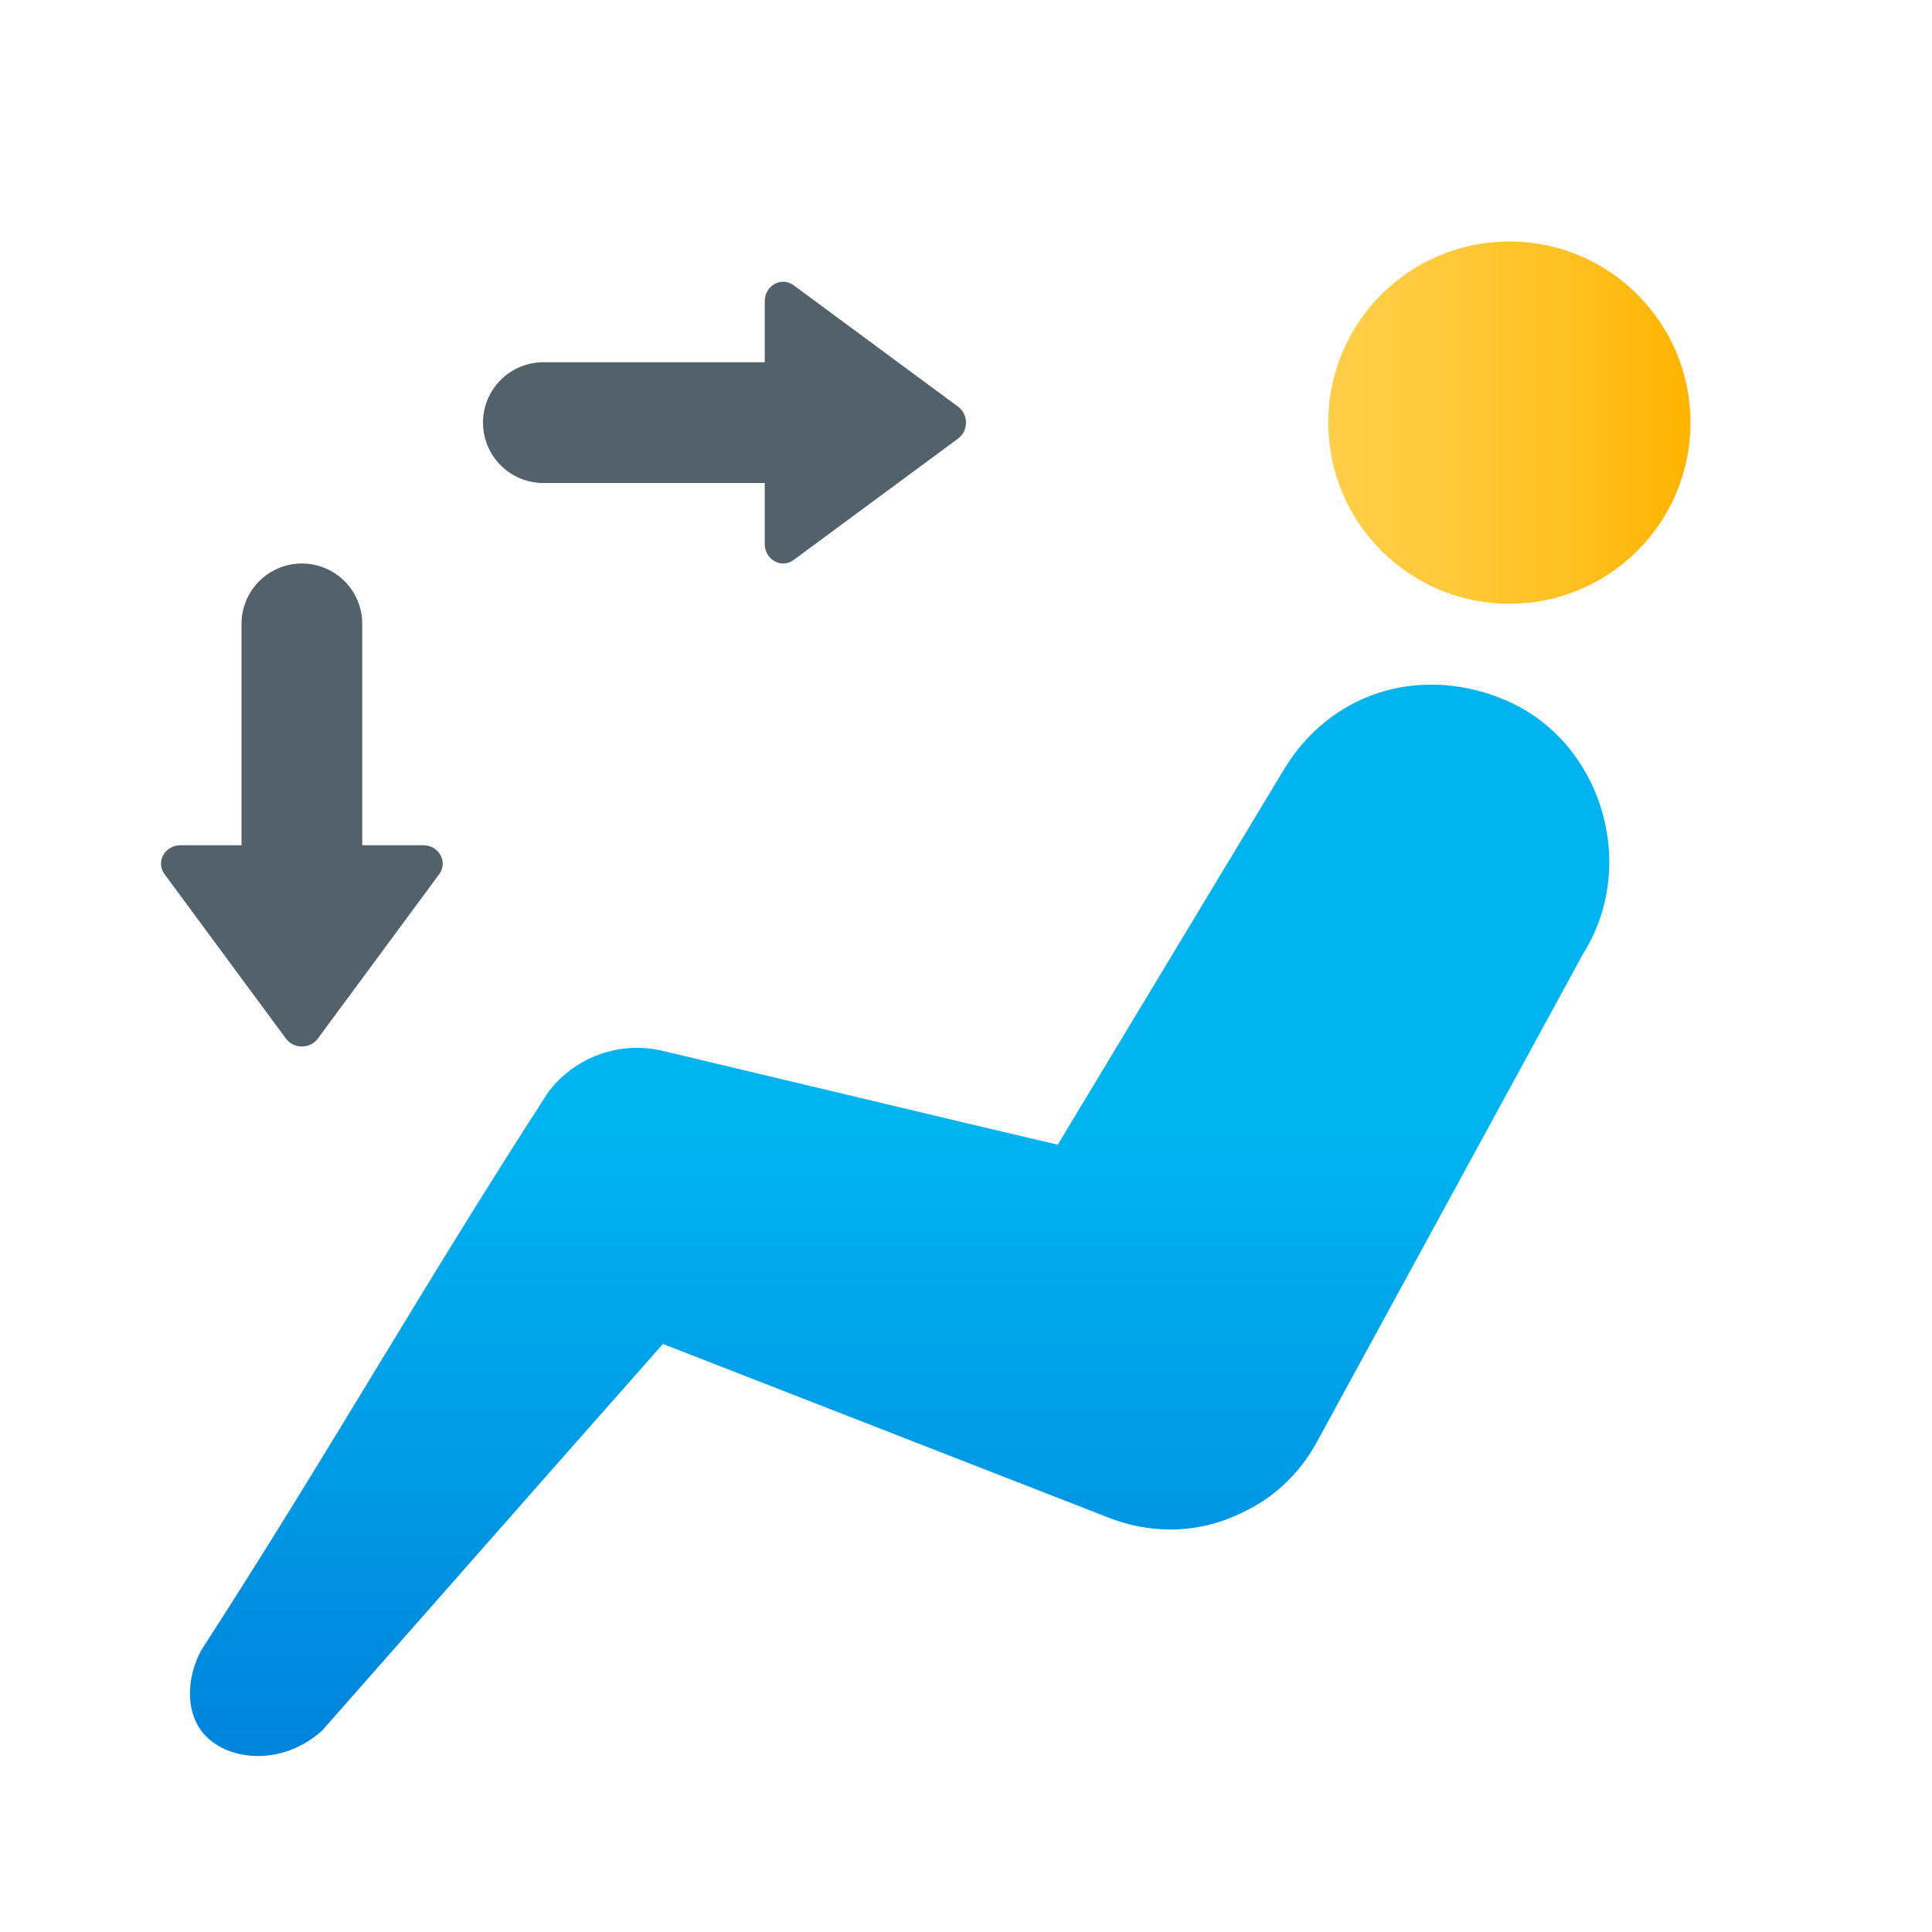<svg xmlns="http://www.w3.org/2000/svg" viewBox="0 0 48 48"><path fill="#53616a" d="M7.895,25.805l3.017-4.086C11.136,21.416,10.907,21,10.517,21H4.483c-0.39,0-0.619,0.416-0.395,0.719	l3.017,4.086C7.297,26.065,7.703,26.065,7.895,25.805z"/><linearGradient id="WgnBAbqloLHVlRJYxrB4ma" x1="33" x2="42" y1="10.5" y2="10.5" gradientUnits="userSpaceOnUse"><stop offset="0" stop-color="#ffcf47"/><stop offset=".261" stop-color="#ffcb3f"/><stop offset=".639" stop-color="#ffc123"/><stop offset="1" stop-color="#ffb400"/></linearGradient><circle cx="37.5" cy="10.5" r="4.5" fill="url(#WgnBAbqloLHVlRJYxrB4ma)"/><linearGradient id="WgnBAbqloLHVlRJYxrB4mb" x1="22.35" x2="22.35" y1="17.187" y2="44.197" gradientUnits="userSpaceOnUse"><stop offset=".408" stop-color="#00b4f0"/><stop offset="1" stop-color="#0082db"/></linearGradient><path fill="url(#WgnBAbqloLHVlRJYxrB4mb)" d="M39.33,23.7l-6.62,12.14c-0.44,0.8-1.1,1.4-1.87,1.75c-0.57,0.28-1.2,0.42-1.83,0.41	c-0.48-0.01-0.96-0.1-1.43-0.28l-11.11-4.33C13.64,36.59,10.82,39.8,8,43c-1.03,0.92-2.44,0.75-3,0c-0.38-0.52-0.37-1.31,0-2	c3.2-4.95,5.41-8.9,8.61-13.85c0.66-0.89,1.79-1.3,2.86-1.04l7.52,1.79l2.29,0.54l0.03-0.05l5.63-9.34	c1.25-1.98,3.53-2.51,5.52-1.63C39.77,18.44,40.73,21.47,39.33,23.7z"/><path fill="none" stroke="#53616a" stroke-linecap="round" stroke-linejoin="round" stroke-miterlimit="10" stroke-width="3" d="M7.5,15.5c0,2.333,0,4.667,0,7"/><path fill="#53616a" d="M23.805,10.105l-4.086-3.017C19.416,6.864,19,7.093,19,7.483v6.034c0,0.39,0.416,0.619,0.719,0.395	l4.086-3.017C24.065,10.703,24.065,10.297,23.805,10.105z"/><path fill="none" stroke="#53616a" stroke-linecap="round" stroke-linejoin="round" stroke-miterlimit="10" stroke-width="3" d="M13.5,10.5c2.333,0,4.667,0,7,0"/></svg>